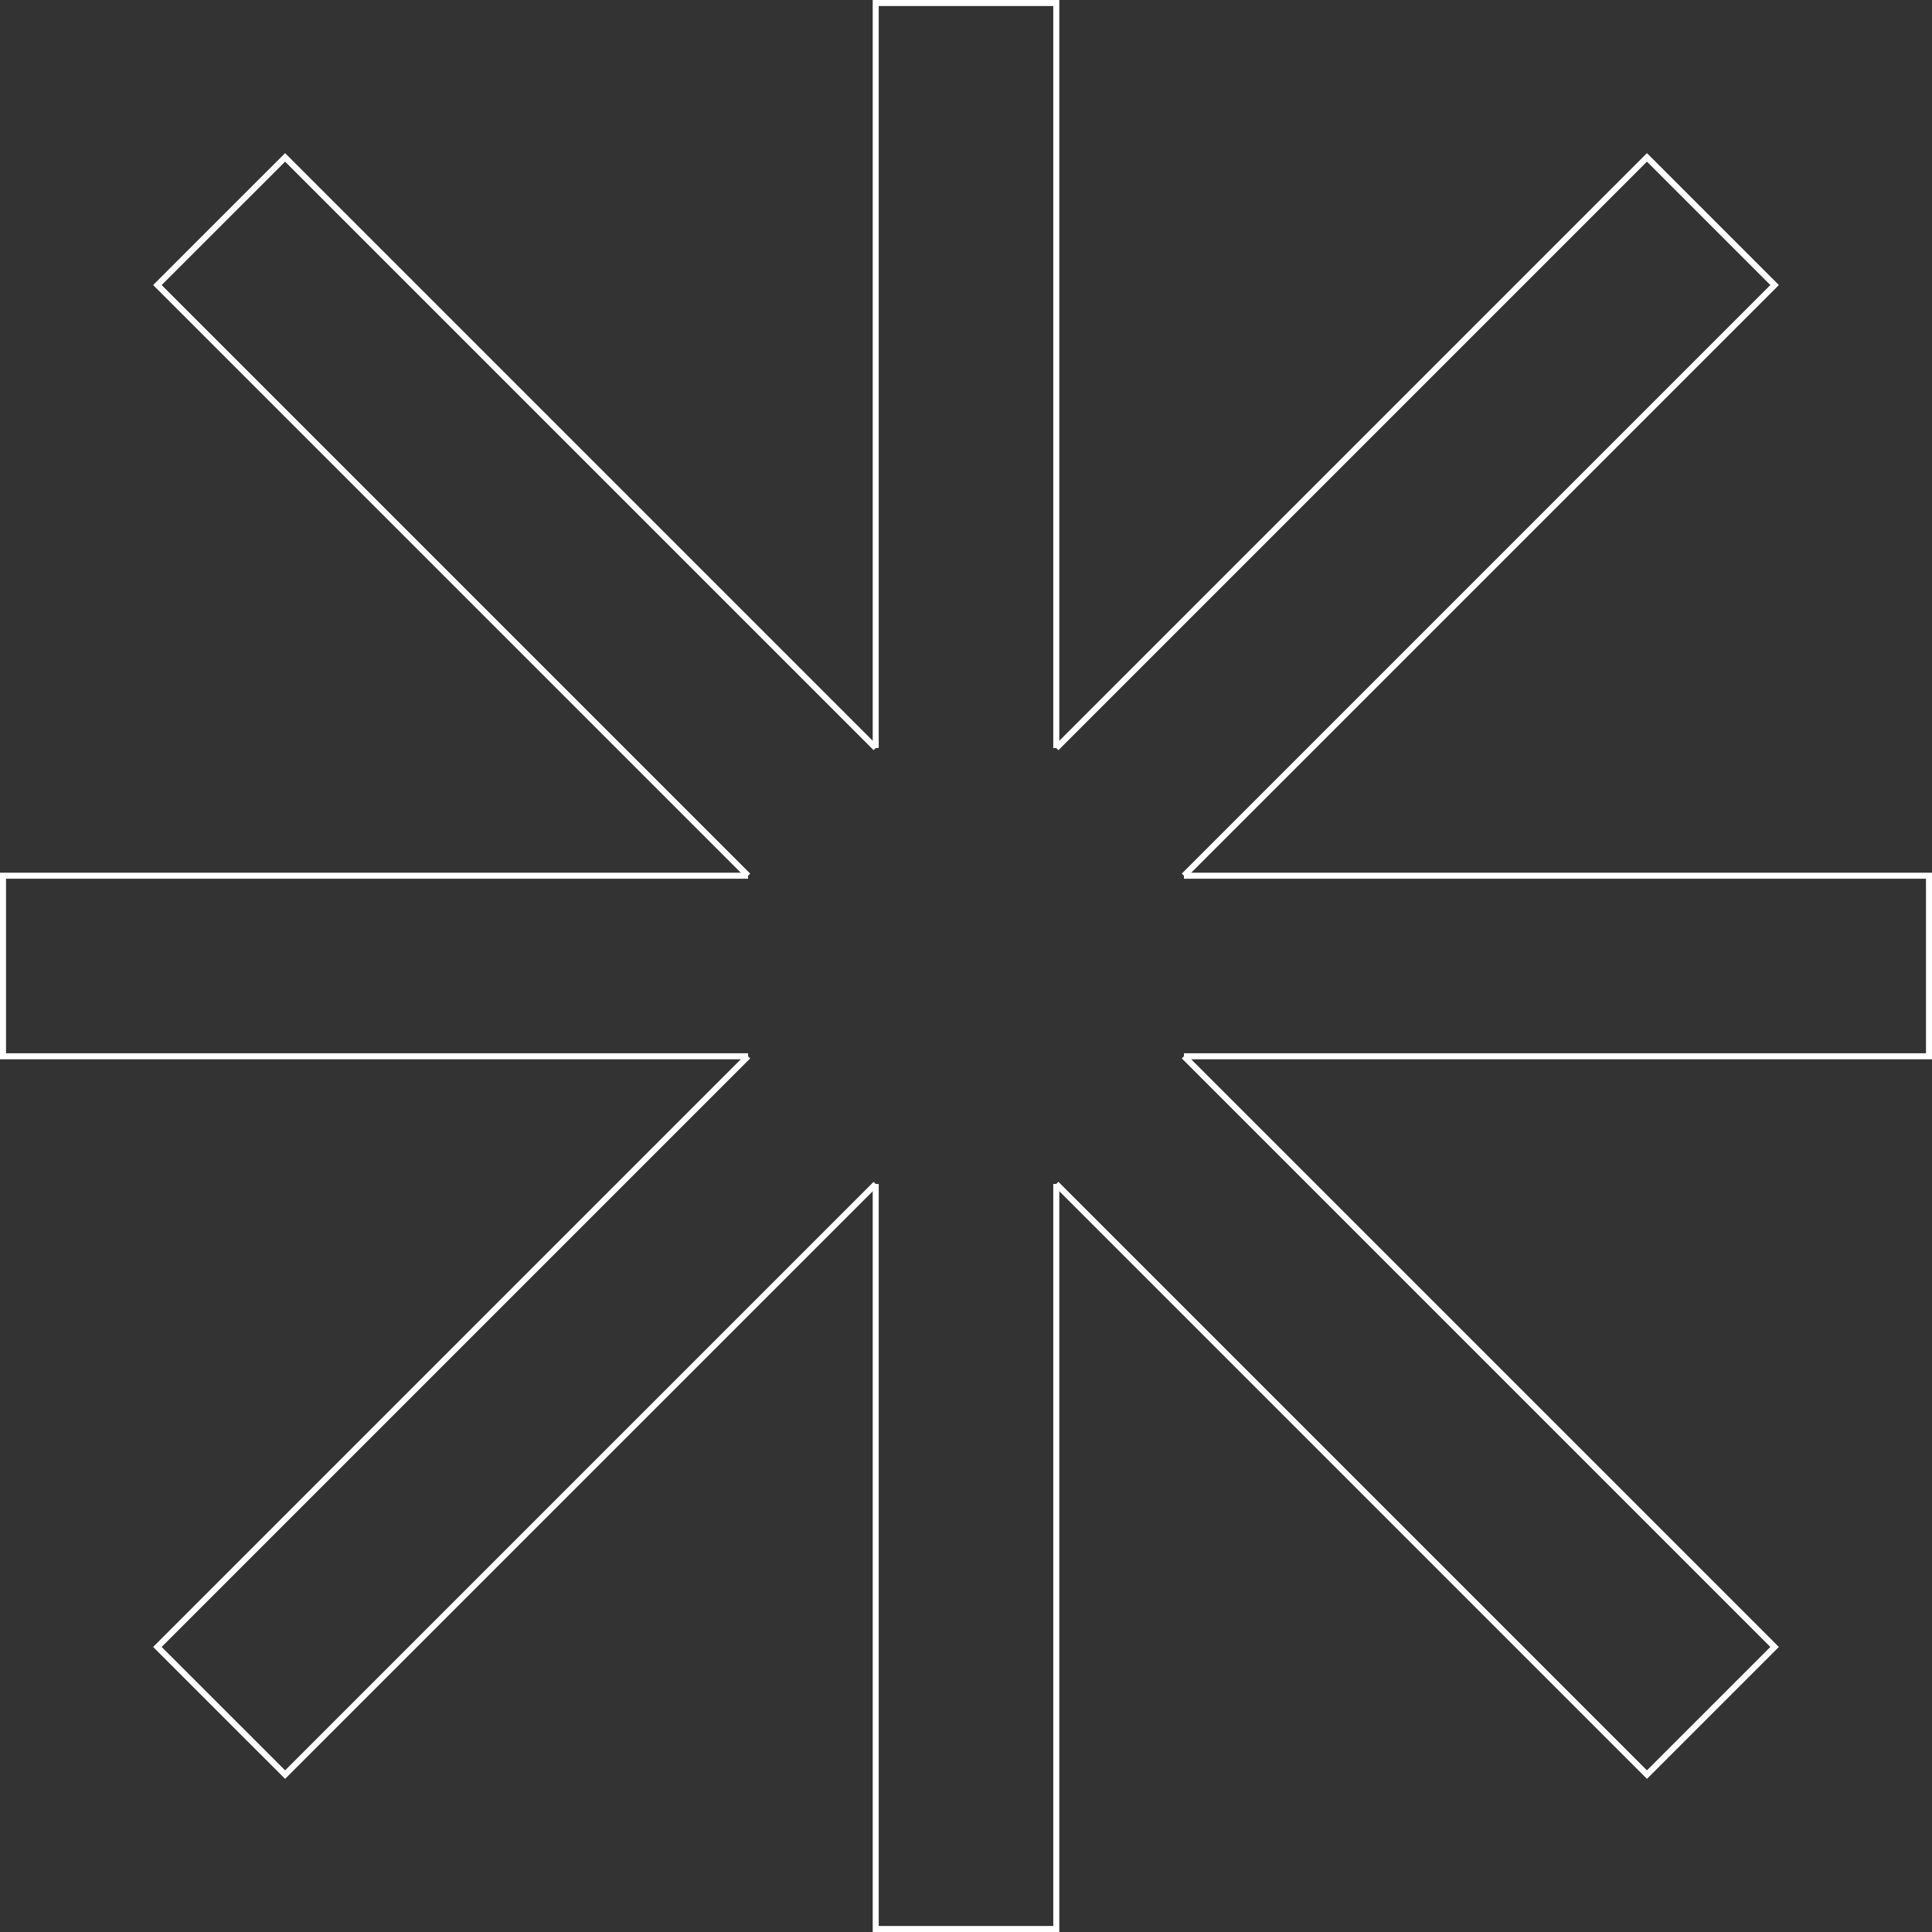 <?xml version="1.0" encoding="UTF-8"?>
<svg id="_레이어_2" data-name="레이어 2" xmlns="http://www.w3.org/2000/svg" viewBox="0 0 321 321">
  <rect x="0" y="0" width="321" height="321" fill="#333333" stroke="none"/>
  <defs>
    <style>
      .cls-1 {
        fill: none;
        stroke: #fff;
        stroke-miterlimit: 10;
      }
    </style>
  </defs>
  <g id="_레이어_2-2" data-name=" 레이어 2">
    <g id="_레이어_1-2" data-name=" 레이어 1-2">
      <g>
        <polyline class="cls-1" points="124.29 175.5 .5 175.5 .5 145.5 124.29 145.5"/>
        <polyline class="cls-1" points="196.71 145.5 320.5 145.5 320.5 175.5 196.71 175.5"/>
        <polyline class="cls-1" points="175.5 196.71 175.5 320.5 145.5 320.5 145.5 196.72"/>
        <polyline class="cls-1" points="145.5 124.28 145.5 .5 175.5 .5 175.5 124.29"/>
        <polyline class="cls-1" points="124.29 175.5 26.15 273.64 47.37 294.85 145.5 196.72"/>
        <polyline class="cls-1" points="175.5 124.29 273.64 26.15 294.85 47.36 196.71 145.5"/>
        <polyline class="cls-1" points="196.71 175.5 294.85 273.64 273.64 294.85 175.5 196.71"/>
        <polyline class="cls-1" points="124.29 145.5 26.15 47.36 47.37 26.15 145.5 124.28"/>
      </g>
    </g>
  </g>
</svg>